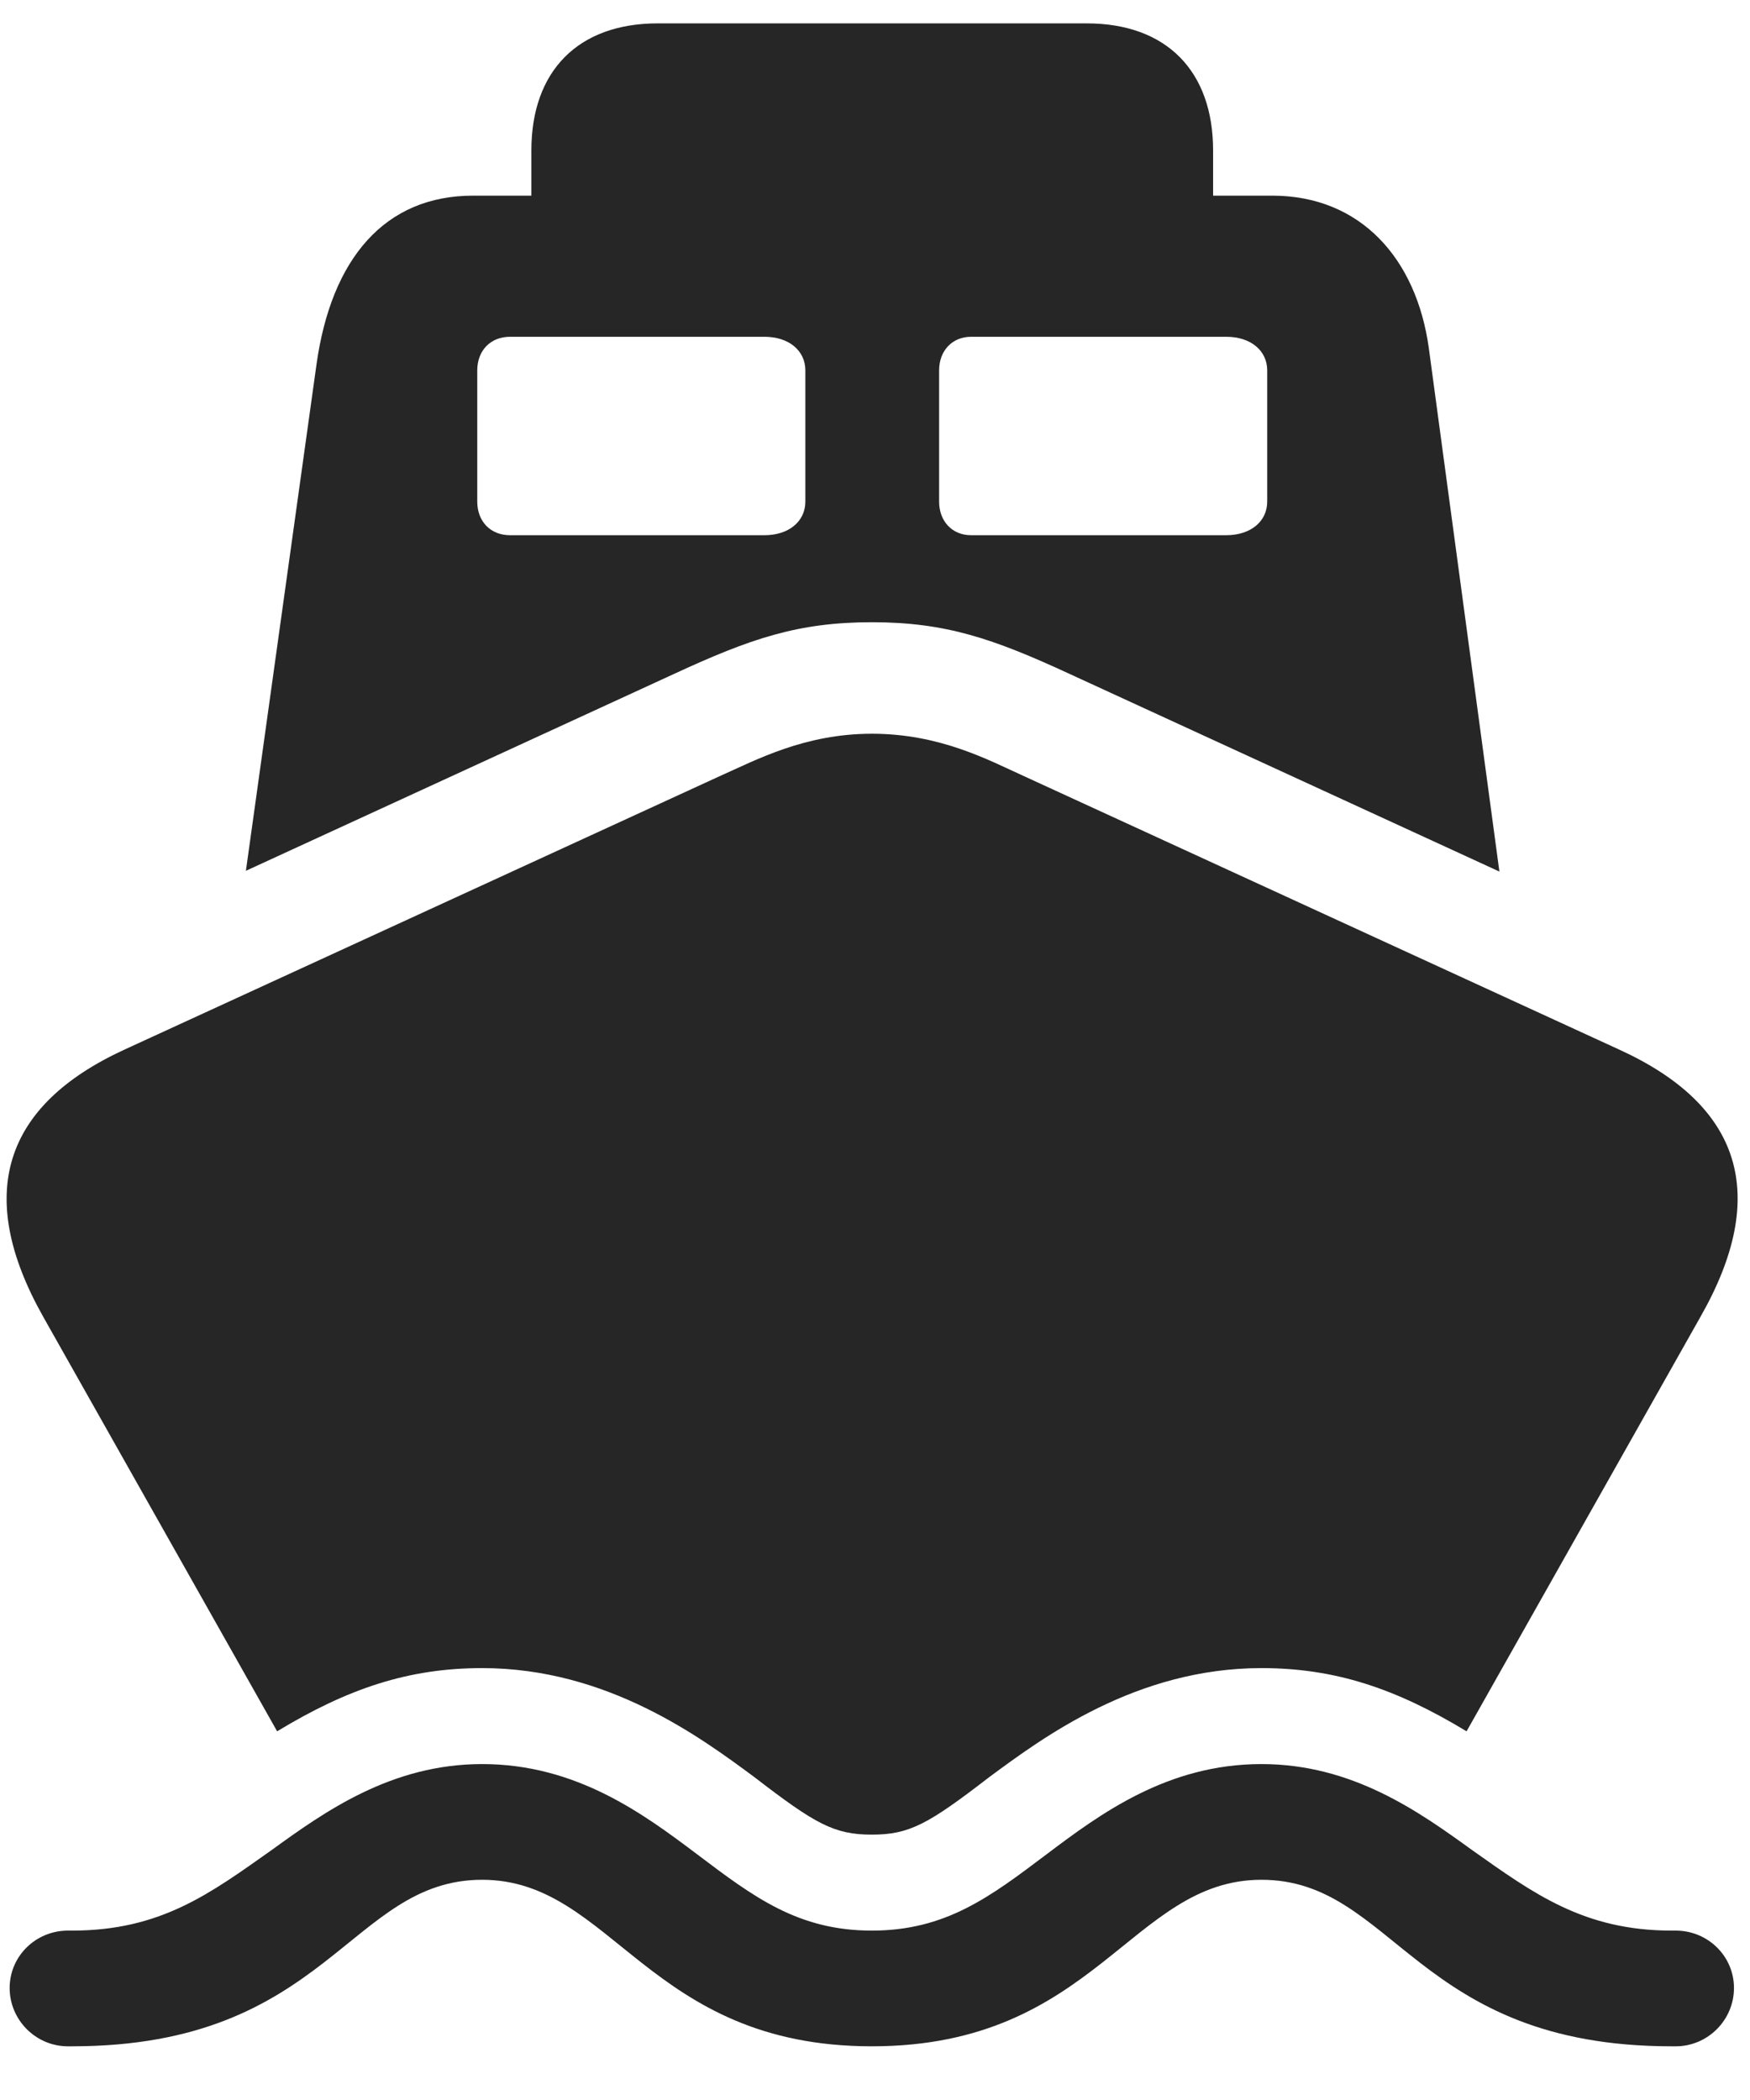 <svg width="25" height="30" viewBox="0 0 25 30" fill="none" xmlns="http://www.w3.org/2000/svg">
<g clip-path="url(#clip0_2207_15395)">
<path d="M12.455 29.233C15.654 29.233 16.158 26.854 18.021 26.854C19.92 26.854 20.224 29.233 23.881 29.233H23.939C24.396 29.233 24.771 28.858 24.771 28.4C24.771 27.943 24.396 27.58 23.939 27.58H23.881C22.627 27.58 21.912 27.053 21.033 26.432C20.271 25.881 19.322 25.201 18.021 25.201C16.674 25.201 15.713 25.916 14.951 26.49C14.142 27.1 13.509 27.58 12.455 27.58C11.4 27.58 10.767 27.1 9.959 26.49C9.197 25.916 8.236 25.201 6.888 25.201C5.588 25.201 4.638 25.881 3.877 26.432C2.998 27.053 2.295 27.58 1.029 27.58H0.97C0.513 27.58 0.138 27.943 0.138 28.4C0.138 28.858 0.513 29.233 0.97 29.233H1.029C4.685 29.233 4.99 26.854 6.888 26.854C8.752 26.854 9.255 29.233 12.455 29.233ZM12.455 26.209C12.994 26.209 13.263 26.057 14.13 25.389C14.892 24.826 16.228 23.83 18.021 23.83C19.076 23.83 19.943 24.123 20.951 24.733L24.291 18.814C25.287 17.068 24.877 15.791 23.131 14.994L14.611 11.08C14.119 10.857 13.427 10.482 12.455 10.482C11.494 10.482 10.802 10.857 10.299 11.08L1.779 14.994C0.045 15.791 -0.366 17.068 0.619 18.814L3.959 24.733C4.966 24.123 5.834 23.83 6.888 23.83C8.681 23.83 10.017 24.826 10.779 25.389C11.646 26.057 11.916 26.209 12.455 26.209ZM12.455 8.889C13.509 8.889 14.189 9.123 15.279 9.627L21.42 12.451L20.412 4.975C20.236 3.697 19.439 2.795 18.174 2.795H6.759C5.494 2.795 4.732 3.697 4.521 5.209L3.513 12.44L9.63 9.627C10.72 9.123 11.4 8.889 12.455 8.889ZM7.287 7.646C7.005 7.646 6.818 7.447 6.818 7.166V5.291C6.818 5.01 7.005 4.811 7.287 4.811H10.92C11.271 4.811 11.505 5.01 11.505 5.291V7.166C11.505 7.447 11.271 7.646 10.92 7.646H7.287ZM13.873 7.646C13.603 7.646 13.416 7.447 13.416 7.166V5.291C13.416 5.01 13.603 4.811 13.873 4.811H17.517C17.869 4.811 18.103 5.01 18.103 5.291V7.166C18.103 7.447 17.869 7.646 17.517 7.646H13.873ZM7.591 3.146H17.33V2.15C17.33 1.014 16.662 0.334 15.525 0.334H9.396C8.259 0.334 7.591 1.014 7.591 2.15V3.146Z" fill="black" fill-opacity="0.85"/>
</g>
<defs>
<clipPath id="clip0_2207_15395">
<rect width="24.729" height="29.168" fill="white" transform="translate(0.094 0.064)"/>
</clipPath>
</defs>
</svg>
